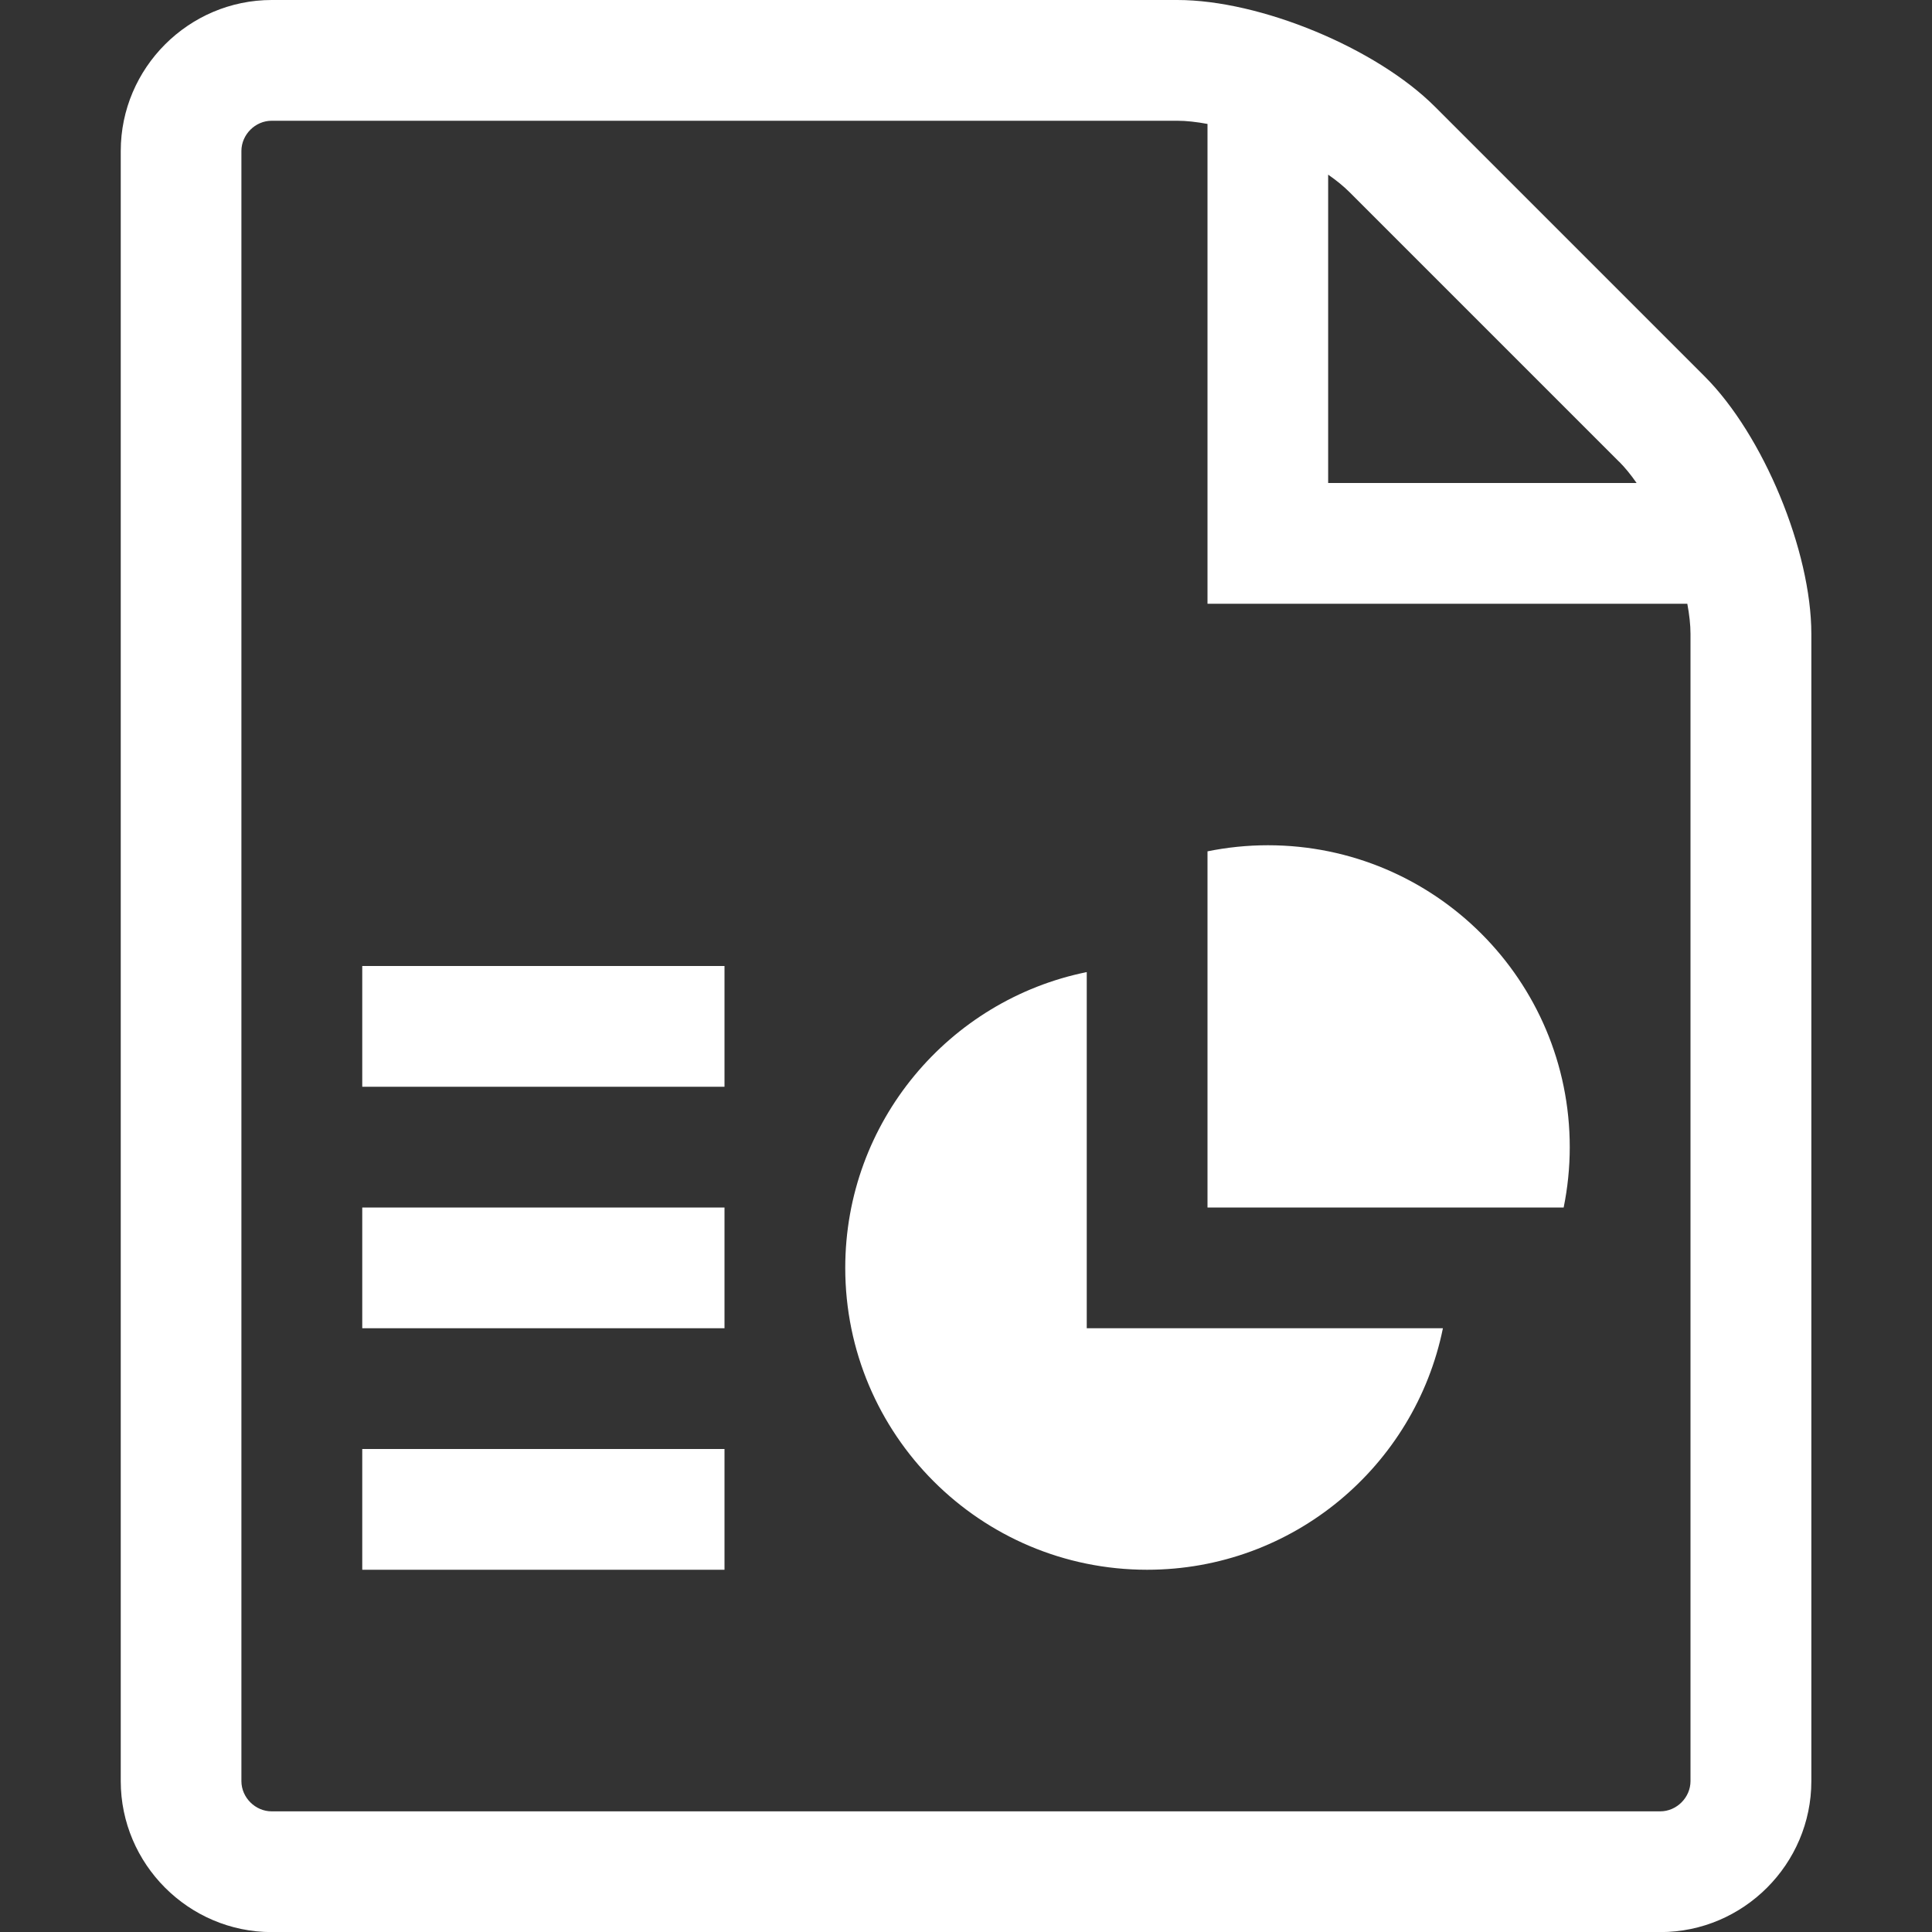 <?xml version="1.0" encoding="utf-8"?>
<!-- Generated by IcoMoon.io -->
<!DOCTYPE svg PUBLIC "-//W3C//DTD SVG 1.1//EN" "http://www.w3.org/Graphics/SVG/1.1/DTD/svg11.dtd">
<svg version="1.1" xmlns="http://www.w3.org/2000/svg" xmlns:xlink="http://www.w3.org/1999/xlink" width="20" height="20" viewBox="0 0 20 20">
	<rect x="0" y="0" width="20" height="20" fill="#333333" stroke="none"/>
	<path d="M3.75 10h3.75v1.25h-3.75v-1.25zM3.75 12.5h3.75v1.25h-3.75v-1.25zM3.75 15h3.75v1.25h-3.75v-1.25zM17.645 3.895l-2.79-2.79c-0.608-0.608-1.808-1.105-2.667-1.105h-9.375c-0.859 0-1.563 0.703-1.563 1.563v16.875c0 0.859 0.703 1.563 1.563 1.563h14.375c0.859 0 1.563-0.703 1.563-1.563v-11.875c0-0.859-0.497-2.060-1.105-2.667zM16.761 4.779c0.061 0.061 0.122 0.136 0.181 0.221h-3.193v-3.192c0.085 0.059 0.16 0.12 0.221 0.181l2.79 2.79zM17.5 18.438c0 0.169-0.143 0.313-0.313 0.313h-14.375c-0.169 0-0.313-0.143-0.313-0.313v-16.875c0-0.169 0.143-0.313 0.313-0.313h9.375c0.094 0 0.2 0.012 0.313 0.033v4.967h4.967c0.021 0.112 0.033 0.218 0.033 0.313v11.875zM11.25 13.75h3.687c-0.29 1.426-1.551 2.5-3.062 2.5-1.726 0-3.125-1.399-3.125-3.125 0-1.512 1.074-2.773 2.5-3.062v3.687zM13.125 8.75c1.726 0 3.125 1.399 3.125 3.125 0 0.214-0.022 0.423-0.063 0.625h-3.687v-3.687c0.202-0.041 0.411-0.063 0.625-0.063z" fill="#ffffff" />
</svg>
